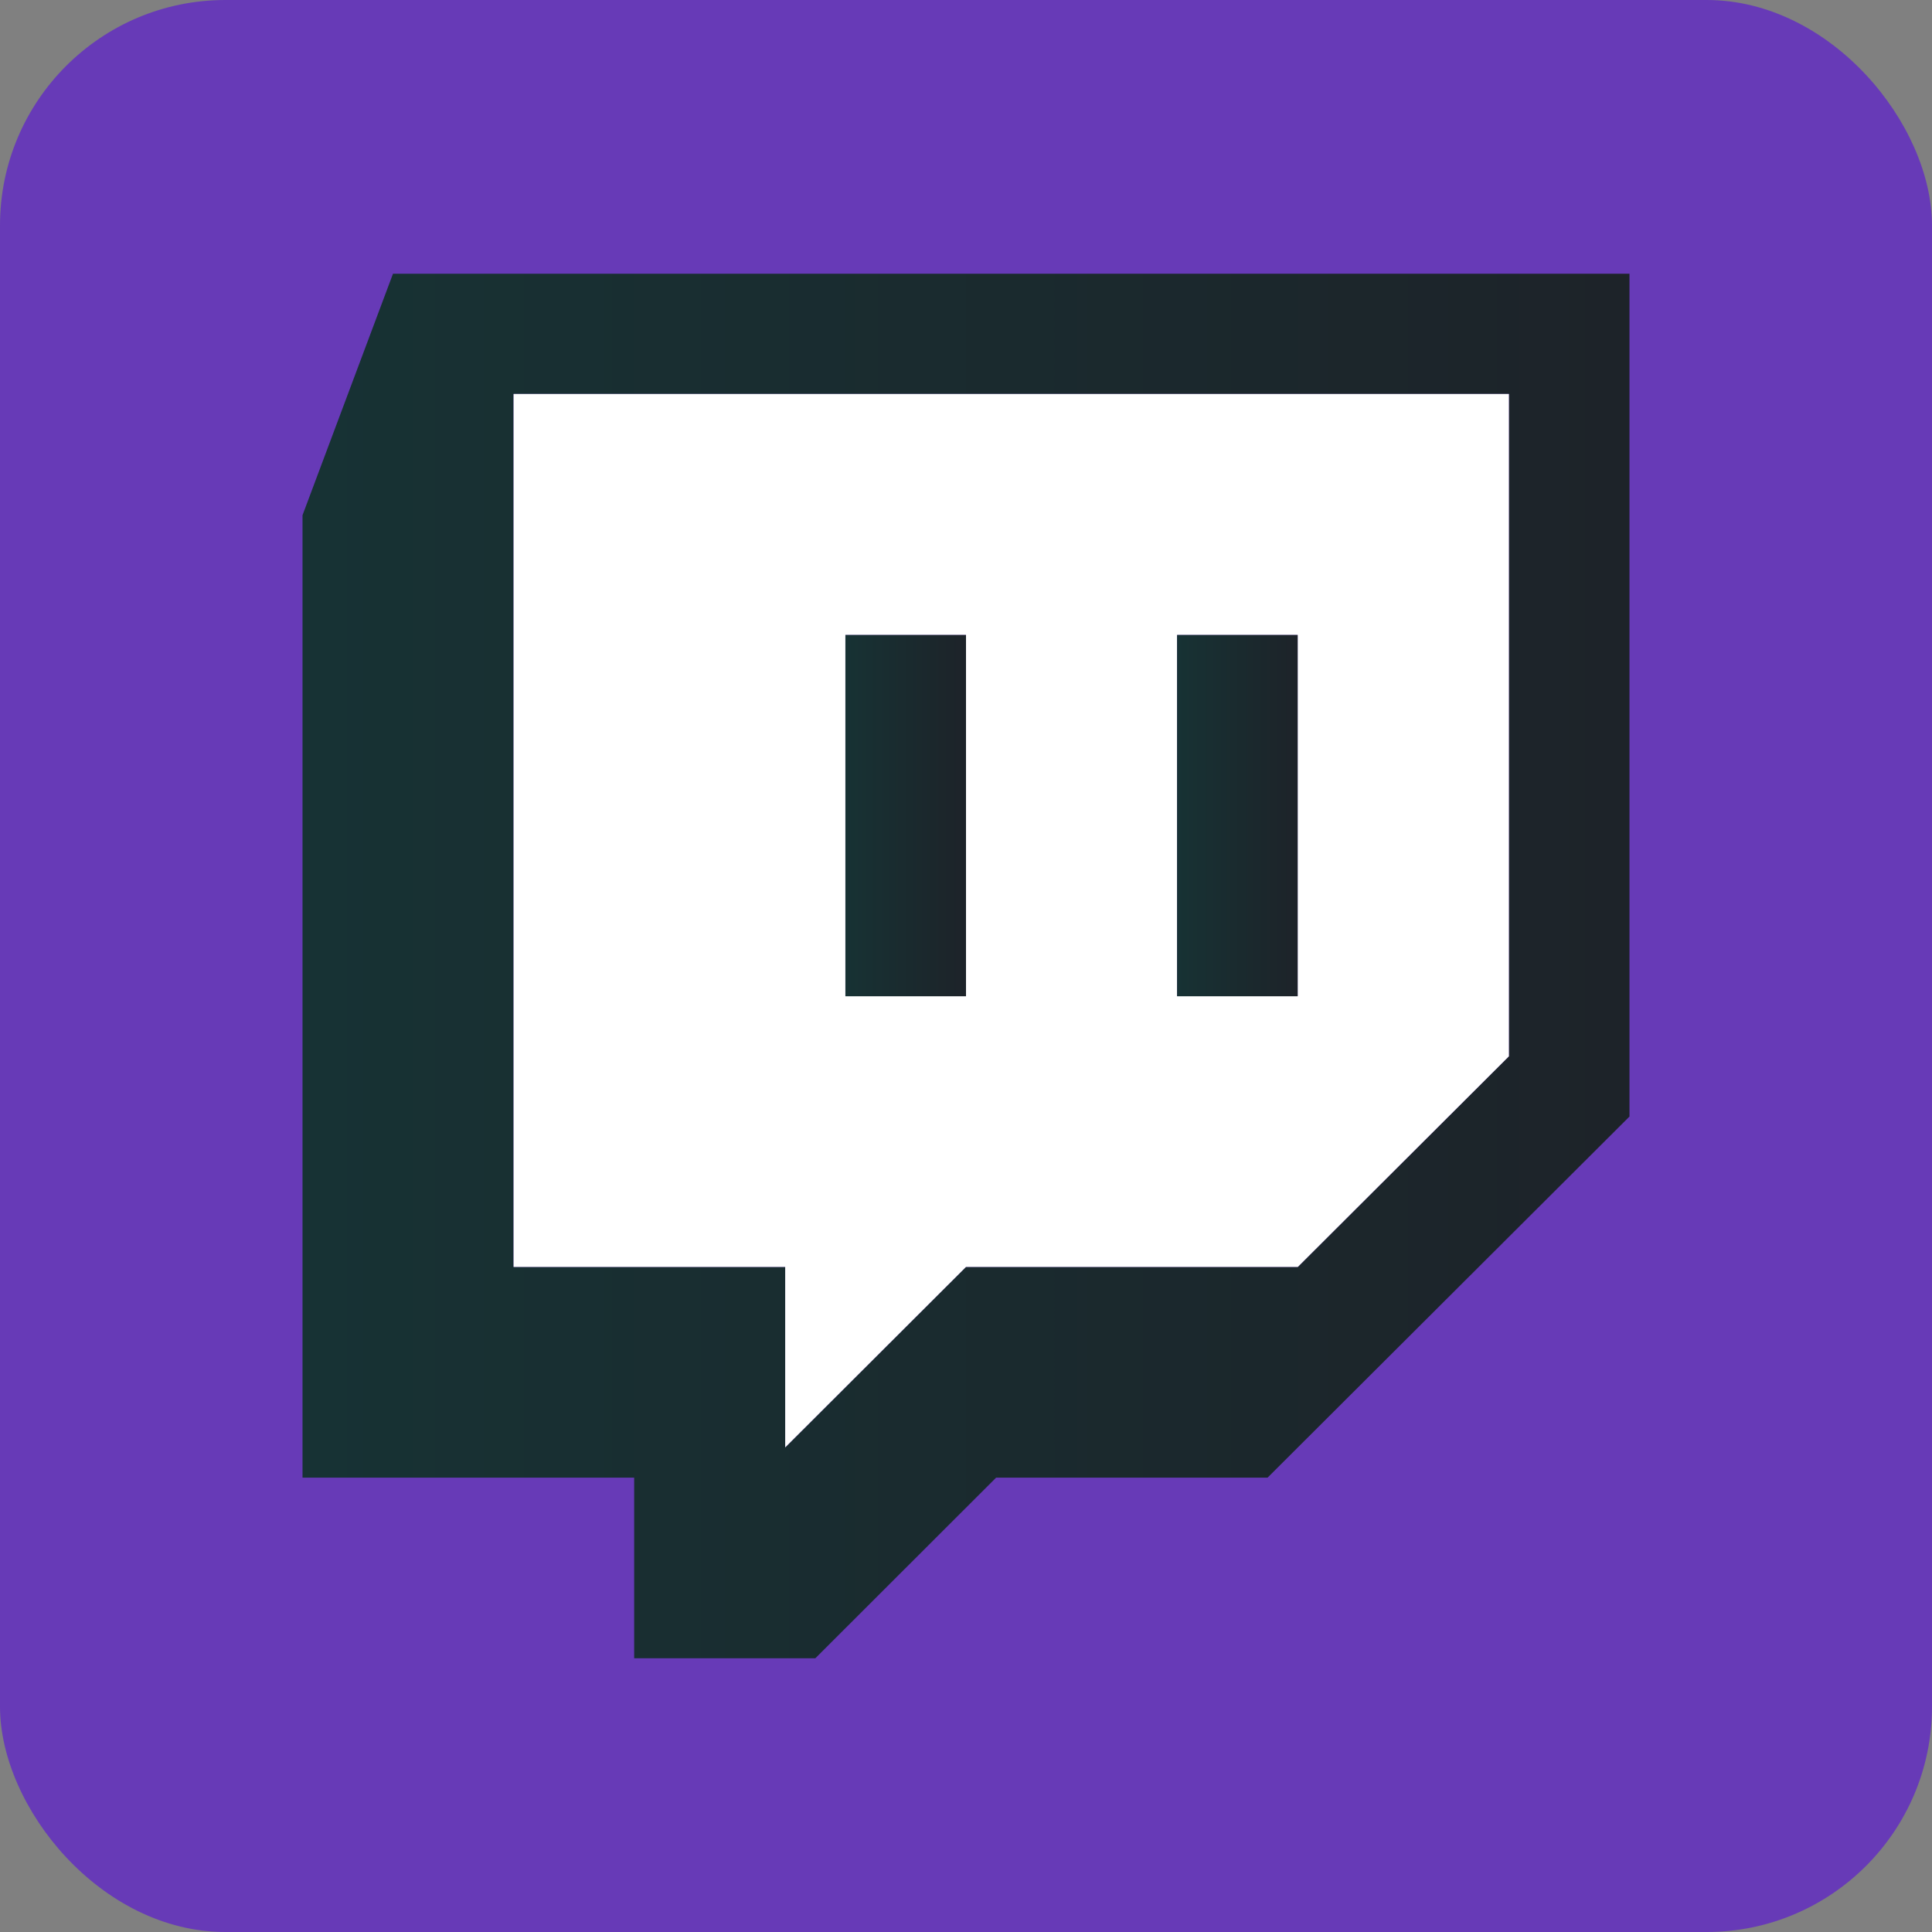 <svg xmlns="http://www.w3.org/2000/svg" xmlns:xlink="http://www.w3.org/1999/xlink" viewBox="0 0 120 120"><rect x="0" y="0" width="120" height="120" fill="#808080" stroke="none"/><defs><style>.cls-1{fill:#673ab7;}.cls-2{fill:url(#linear-gradient);}.cls-3{fill:#fff;}.cls-4{fill:url(#linear-gradient-2);}.cls-5{fill:url(#linear-gradient-3);}</style><linearGradient id="linear-gradient" x1="18.79" y1="60" x2="101.21" y2="60" gradientUnits="userSpaceOnUse"><stop offset="0" stop-color="#173234"/><stop offset="1" stop-color="#1d2329"/></linearGradient><linearGradient id="linear-gradient-2" x1="52.51" y1="50.65" x2="60" y2="50.65" xlink:href="#linear-gradient"/><linearGradient id="linear-gradient-3" x1="73.11" y1="50.65" x2="80.6" y2="50.65" xlink:href="#linear-gradient"/></defs><g id="Layer_2" data-name="Layer 2"><g id="Layer_1-2" data-name="Layer 1"><rect class="cls-1" width="120" height="120" rx="14"/><path class="cls-2" d="M24.41,17,18.79,32V91.78h20.6V103H50.64L61.87,91.78H78.73l22.48-22.43V17ZM93.72,65.61,80.61,78.69H60L48.77,89.9V78.69H31.9V24.47H93.72Z"/><path class="cls-3" d="M31.9,24.47V78.69H48.77V89.9L60,78.69H80.61L93.72,65.61V24.47ZM60,61.87H52.51V39.44H60Zm20.6,0H73.11V39.44H80.6Z"/><rect class="cls-4" x="52.51" y="39.44" width="7.49" height="22.44"/><rect class="cls-5" x="73.11" y="39.44" width="7.49" height="22.44"/></g></g></svg>